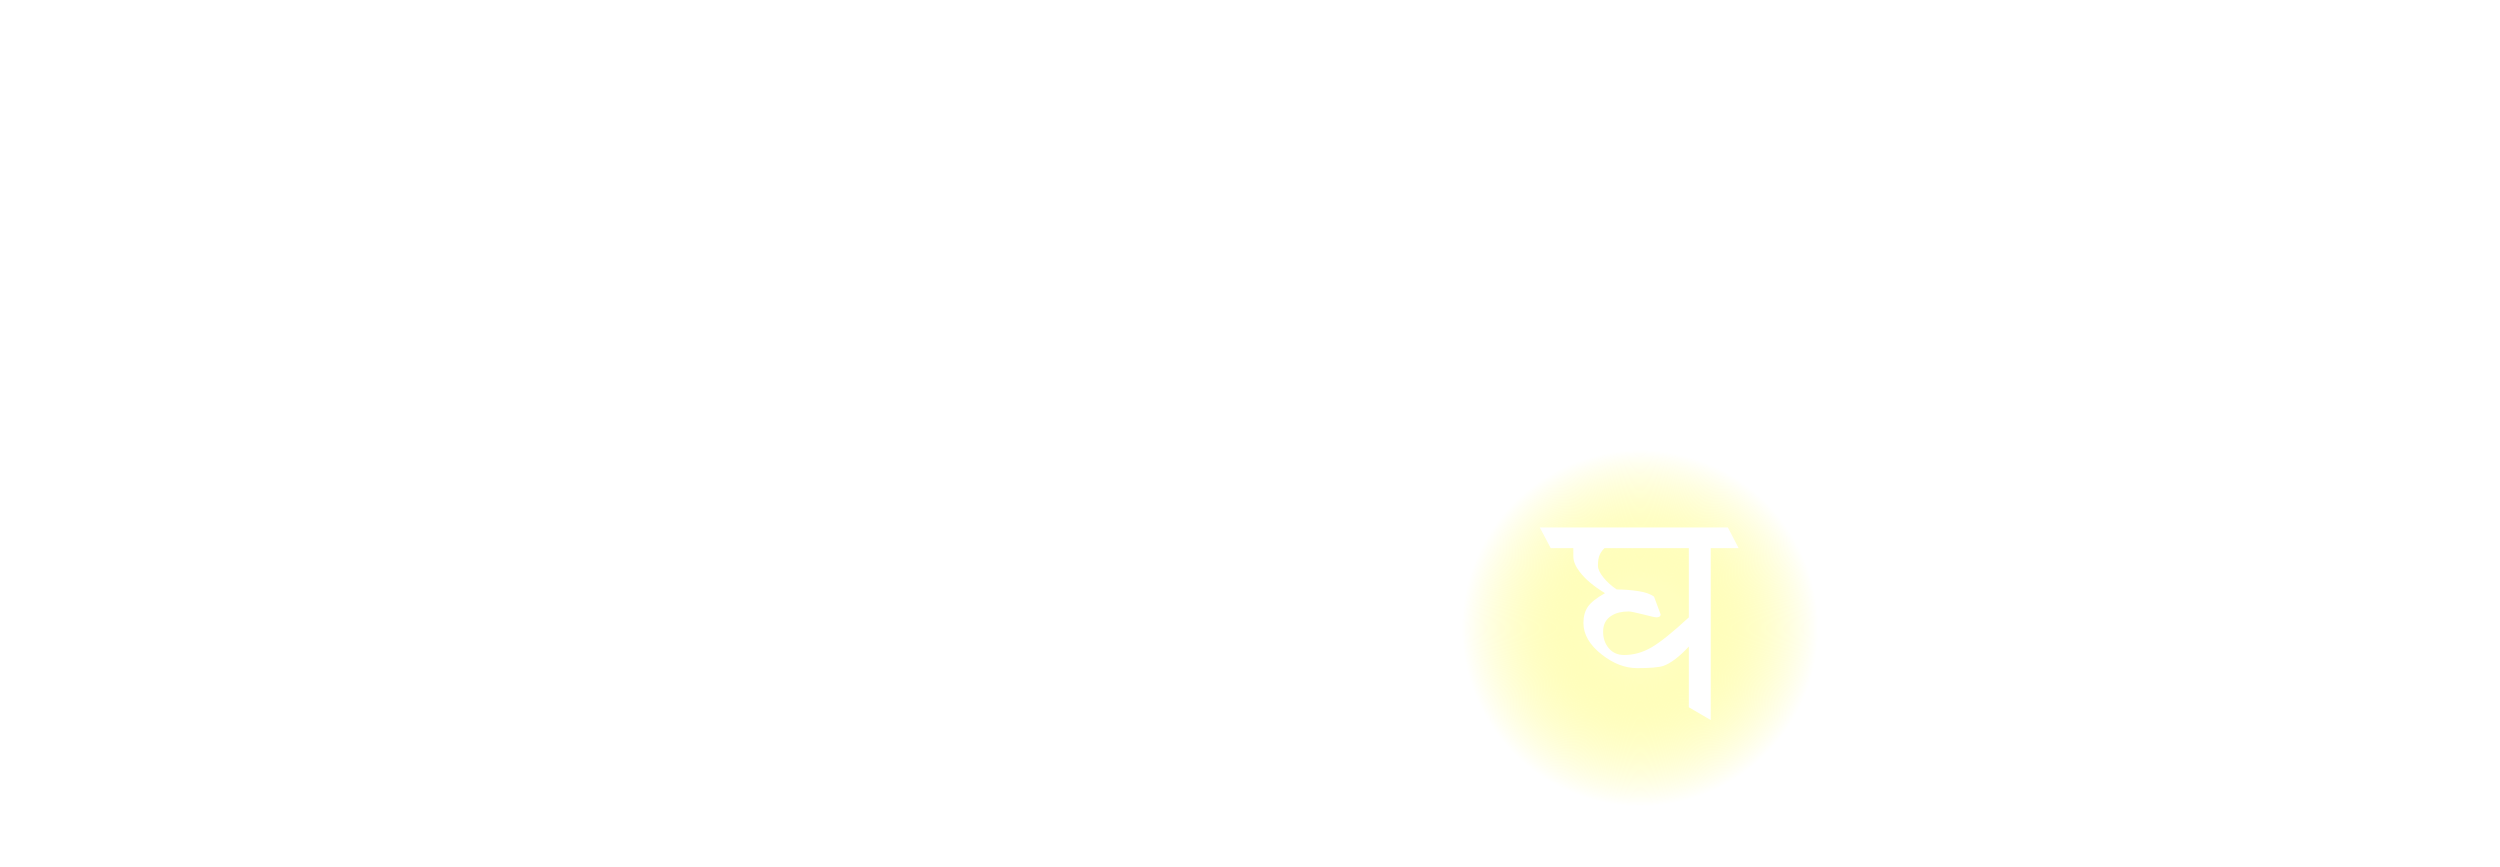 
<svg xmlns="http://www.w3.org/2000/svg" version="1.1" xmlns:xlink="http://www.w3.org/1999/xlink" preserveAspectRatio="none" x="0px" y="0px" width="1884px" height="653px" viewBox="0 0 1884 653">
<defs>
<radialGradient id="Gradient_1" gradientUnits="userSpaceOnUse" cx="0" cy="0" r="108.525" fx="0" fy="0" gradientTransform="matrix( 1, 0, 0, 1, 0,0) " spreadMethod="pad">
<stop  offset="26.275%" stop-color="#FFFEBF"/>

<stop  offset="100%" stop-color="#FFFD5B" stop-opacity="0"/>
</radialGradient>

<filter id="Filter_1" x="-20.673%" y="-21.018%" width="141.345%" height="142.036%" color-interpolation-filters="sRGB">
<feFlood flood-color="#000000" flood-opacity="1" in="SourceGraphic" result="result1"/>

<feComposite in2="SourceGraphic" in="result1" operator="in" result="result2"/>

<feGaussianBlur in="result2" stdDeviation="5.333,5.333" result="result3"/>

<feOffset dx="0" dy="0" in="result3" result="result4"/>

<feComposite in2="result4" in="SourceGraphic" operator="over" result="result5"/>
</filter>

<g id="Symbol_18_11_Layer2_0_FILL">
<path fill="url(#Gradient_1)" stroke="none" d="
M 78.7 -78.7
Q 46.15 -111.3 0 -111.3 -46.15 -111.3 -78.7 -78.7 -111.3 -46.15 -111.3 0 -111.3 46.15 -78.7 78.7 -46.15 111.3 0 111.3 46.15 111.3 78.7 78.7 111.3 46.15 111.3 0 111.3 -46.15 78.7 -78.7 Z"/>
</g>

<g id="Symbol_27_copy_0_Layer0_0_FILL">
<path fill="#FFFFFF" stroke="none" d="
M 43.6 -46.1
L 60.6 -46.1 54.05 -58.7 -60.6 -58.7 -53.95 -46.1 -40.15 -46.1 -40.15 -41.1
Q -40.15 -36.7 -36.35 -31.75 -31.4 -25.1 -20.85 -18.65 -28.65 -14.25 -31.3 -10.35 -34 -6.35 -34 -0.5 -34 10.05 -22.7 18.85 -12.25 27.05 -1.2 27.05 10.5 27.05 14.7 25.7 21.55 23.25 30.25 13.9
L 30.25 50.9 43.6 58.7 43.6 -46.1
M 2.2 -5.75
Q 9.25 -3.9 10.6 -3.9 11.5 -3.9 12.25 -4.3 13.05 -4.7 13.05 -5.75
L 9.05 -16.5
Q 5.8 -18.95 -0.6 -19.9 -7.15 -20.9 -13.7 -20.9 -18.5 -24.1 -21.8 -28.2 -25.15 -32.3 -25.15 -35.45 -25.15 -39.65 -24.05 -42.1 -22.9 -44.5 -21.15 -46.1
L 30.25 -46.1 30.25 -3.9
Q 15.4 9.85 7.4 14.45 -0.6 19.05 -9.2 19.05 -15 19.05 -18.5 14.95 -22 10.85 -22 4.9 -22 -1.95 -16.65 -5.05 -12.65 -7.5 -6.4 -7.5 -4.8 -7.5 2.2 -5.75 Z"/>
</g>
</defs>

<g transform="matrix( 1.237, 0, 0, 1.237, 1236,473.4) ">
<g transform="matrix( 1, 0, 0, 1, 0,0) ">
<use xlink:href="#Symbol_18_11_Layer2_0_FILL"/>
</g>

<g filter="url(#Filter_1)" transform="matrix( 0.808, 0, 0, 0.808, -999.25,-382.7) ">
<g transform="matrix( 1.237, 0, 0, 1.237, 1236,470.3) ">
<g transform="matrix( 1, 0, 0, 1, 0,0) ">
<use xlink:href="#Symbol_27_copy_0_Layer0_0_FILL"/>
</g>
</g>
</g>
</g>
</svg>
